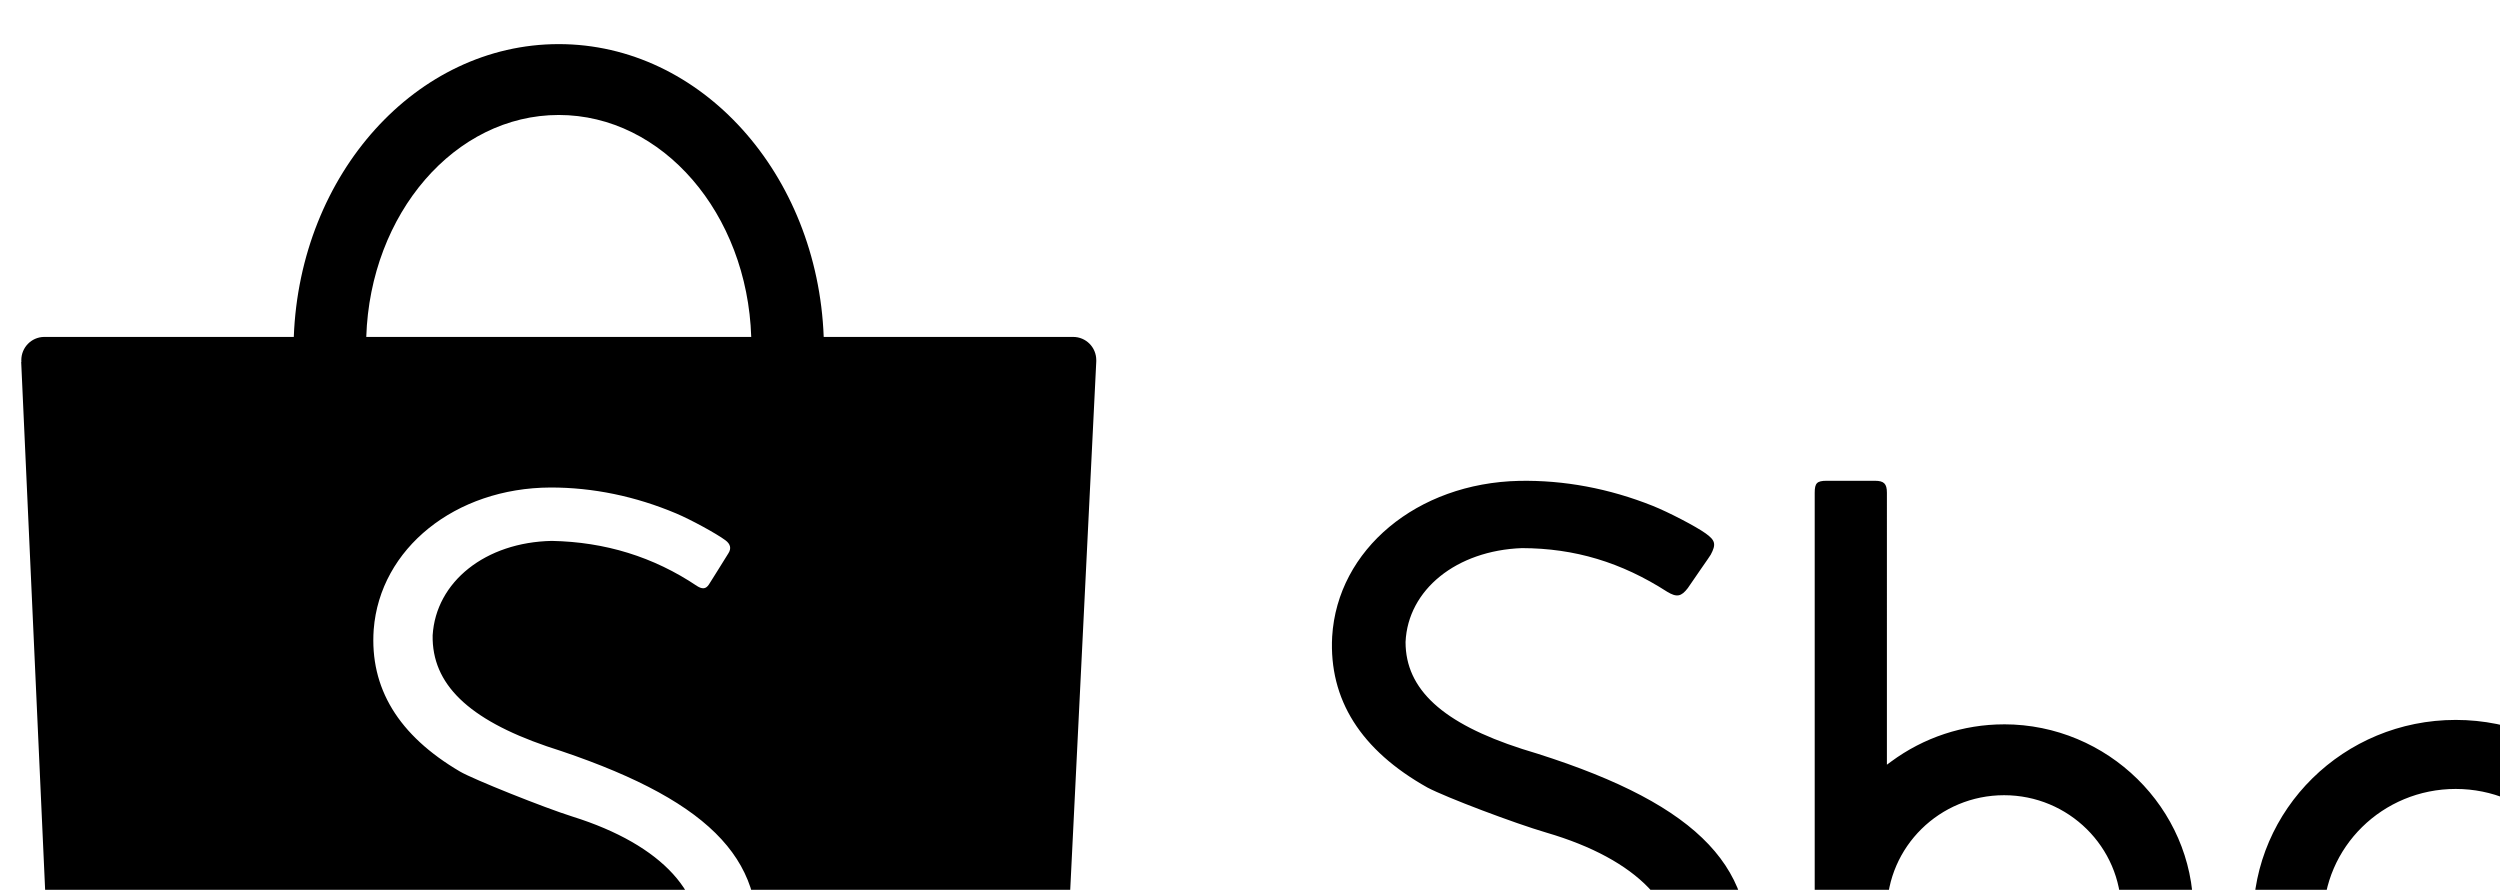 <svg xmlns="http://www.w3.org/2000/svg" height="42" width="118" alt="TikTok">
  <g fill-rule="evenodd"><path d="M35.672 44.954c-.333 2.751-2 4.954-4.582 6.058-1.438.615-3.369.946-4.897.842-2.384-.091-4.624-.671-6.688-1.731-.738-.379-1.837-1.135-2.681-1.844-.214-.179-.239-.294-.098-.494.076-.115.217-.323.529-.779.452-.662.508-.745.559-.822.144-.222.379-.241.611-.059.024.019.024.019.043.033.038.029.038.029.128.099.091.071.144.112.166.129 2.227 1.744 4.82 2.75 7.438 2.85 3.642-.05 6.262-1.687 6.731-4.202.516-2.768-1.657-5.158-5.907-6.491-1.329-.417-4.69-1.762-5.309-2.125-2.909-1.707-4.27-3.943-4.076-6.705.296-3.828 3.85-6.684 8.341-6.703 2.008-.004 4.012.413 5.937 1.224.682.287 1.899.95 2.319 1.263.242.178.29.385.151.608-.077.13-.206.335-.475.763l-.003.005c-.355.564-.366.582-.448.714-.141.214-.306.234-.56.073-2.06-1.384-4.344-2.08-6.855-2.13-3.127.062-5.471 1.923-5.625 4.458-.041 2.29 1.676 3.961 5.386 5.236 7.53 2.42 10.411 5.256 9.869 9.729M26.373 5.427c4.902 0 8.898 4.652 9.085 10.476H17.288c.187-5.824 4.183-10.476 9.085-10.476m25.371 11.571c0-.605-.487-1.095-1.088-1.095h-11.777c-.289-7.689-5.777-13.821-12.506-13.821-6.728 0-12.217 6.131-12.506 13.821l-11.794 0c-.591.011-1.067.497-1.067 1.095 0 .029.001.057.003.085H1l1.681 37.061c0.0.103.004.207.012.312.002.024.004.047.006.07l.004.078.004.004c.255 2.579 2.127 4.656 4.672 4.752l.006.006h37.412c.018 0.0.035 0.0.053 0.0.018 0 .035-0.0.053-0h.08l.002-.002c2.589-.071 4.687-2.177 4.908-4.788l.001-.001.002-.035c.002-.028.004-.055.006-.082.004-.066.007-.131.008-.196l1.834-37.208h-.001c.001-.019.001-.038.001-.057M176.465 41.152c.721-2.351 2.9-3.919 5.444-3.919 2.428 0 4.739 1.649 5.538 3.914l.055.156h-11.083l.047-.151zm13.503 3.406c.015.001.015.001.037.001.022-0.0.022-0.0.044-.001.531-.024.951-.477.951-1.027 0-.027-.001-.05-.003-.087 0-.007 0-.02 0-.064 0-5.193-4.071-9.401-9.091-9.401-5.02 0-9.091 4.208-9.091 9.401 0 .387.022.773.068 1.157l.003.02.014.101c.25 1.868 1.047 3.583 2.306 4.971-.001-.001.001.001.007.008 1.396 1.536 3.291 2.583 5.394 2.975l.028.005v-.003l.137.023c.07.012.144.024.243.039 2.767.333 5.221-.066 7.299-1.113.512-.258.972-.542 1.371-.843.128-.097.244-.19.343-.278.051-.045.092-.083.114-.105.469-.483.498-.654.215-1.095-.311-.496-.586-.918-.822-1.268-.082-.122-.154-.227-.214-.313-.033-.048-.033-.048-.054-.078-.008-.012-.008-.012-.014-.019l-.003-.004c-.256-.319-.432-.348-.716-.097-.03.027-.132.105-.15.125-1.999 1.775-4.73 2.347-7.456 1.776-.508-.136-.983-.309-1.42-.518-1.708-.857-2.918-2.383-3.268-4.149l-.028-.139h13.755zM154.832 41.152c.721-2.351 2.9-3.919 5.444-3.919 2.428 0 4.739 1.649 5.538 3.914l.055.156h-11.083l.047-.151zm13.503 3.406c.015.001.015.001.037.001.022-0.0.022-0.0.044-.001.531-.024.951-.477.951-1.027 0-.027-.001-.05-.003-.087 0-.007 0-.02 0-.064 0-5.193-4.071-9.401-9.091-9.401-5.02 0-9.091 4.208-9.091 9.401 0 .387.023.773.068 1.157l.003.02.014.101c.25 1.868 1.047 3.583 2.306 4.971-.001-.001.001.001.007.008 1.396 1.536 3.291 2.583 5.394 2.975l.028.005v-.003l.137.023c.07.012.144.024.244.039 2.767.333 5.221-.066 7.299-1.113.512-.258.972-.542 1.371-.843.128-.097.244-.19.343-.278.051-.045.092-.083.114-.105.469-.483.498-.654.215-1.095-.311-.496-.586-.918-.822-1.268-.082-.122-.154-.227-.214-.313-.033-.048-.033-.048-.055-.078-.008-.012-.008-.012-.014-.019l-.002-.004c-.256-.319-.432-.348-.716-.097-.03.027-.132.105-.15.125-1.999 1.775-4.729 2.347-7.456 1.776-.508-.136-.983-.309-1.42-.518-1.708-.857-2.918-2.383-3.267-4.149l-.028-.139h13.754zM138.321 49.736c-3.381 0-6.147-2.681-6.232-6.04v-.316c.084-3.354 2.85-6.035 6.232-6.035 3.442 0 6.233 2.774 6.233 6.196 0 3.422-2.791 6.196-6.233 6.196m.002-15.679c-2.218 0-4.337.755-6.04 2.141l-.194.157V34.621c0-.462-.099-.564-.567-.564h-2.177c-.474 0-.568.094-.568.564v27.64c0 .454.106.564.568.564h2.177c.464 0 .567-.108.567-.564V50.734l.194.157c1.703 1.386 3.822 2.141 6.04 2.141 5.271 0 9.545-4.248 9.545-9.488 0-5.24-4.273-9.488-9.545-9.488M115.908 49.524c-3.449 0-6.246-2.75-6.246-6.143 0-3.393 2.797-6.143 6.246-6.143 3.449 0 6.245 2.75 6.245 6.143 0 3.393-2.796 6.143-6.245 6.143m.002-15.544c-5.282 0-9.563 4.211-9.563 9.406 0 5.194 4.281 9.406 9.563 9.406 5.282 0 9.562-4.212 9.562-9.406 0-5.195-4.281-9.406-9.562-9.406M94.592 34.189c-1.928 0-3.794.62-5.342 1.766l-.188.139V23.257c0-.425-.14-.564-.565-.564h-2.278c-.46 0-.565.11-.565.564v29.283c0 .443.114.565.565.565h2.278c.423 0 .565-.146.565-.565v-9.565c.024-3.011 2.493-5.441 5.53-5.441 3.045 0 5.517 2.442 5.53 5.463v9.543c0 .484.081.565.565.565h2.273c.482 0 .565-.082.565-.565v-9.571c-.018-4.828-4.044-8.781-8.933-8.781M62.846 47.794l-.005.008c-.325.492-.461.699-.537.818-.256.381-.224.551.167.882.913.736 2.086 1.509 2.877 1.896 2.202 1.077 4.581 1.646 7.102 1.698 1.628.082 3.673-.305 5.196-.984 2.757-1.23 4.513-3.627 4.821-6.579.499-4.784-2.614-7.775-10.632-10.185l-.002-.001c-3.736-1.205-5.49-2.806-5.491-5.043.11-2.472 2.402-4.318 5.493-4.433 2.49.006 4.692.668 6.856 2.06.456.277.667.226.973-.172.035-.059.133-.201.543-.79l.001-.002c.383-.55.509-.734.54-.788.258-.486.221-.674-.245-1.005-.459-.329-1.754-1.002-2.494-1.298-2.058-.821-4.186-1.22-6.304-1.179-4.82.105-8.579 3.239-8.827 7.352-.157 2.97 1.35 5.359 4.5 7.125.883.466 4.112 1.687 5.618 2.128 4.285 1.255 6.519 3.563 6.057 6.286-.419 2.474-3.012 4.12-6.65 4.233-2.638-.055-5.296-1.022-7.604-2.756-.012-.008-.07-.052-.178-.132-.152-.113-.152-.113-.174-.13-.471-.325-.747-.298-1.035.13-.035.053-.392.596-.568.863"></path></g>
  <defs>
    <clipPath id="clip0">
      <rect width="118" height="42" fill="white"></rect>
    </clipPath>
  </defs>
</svg>